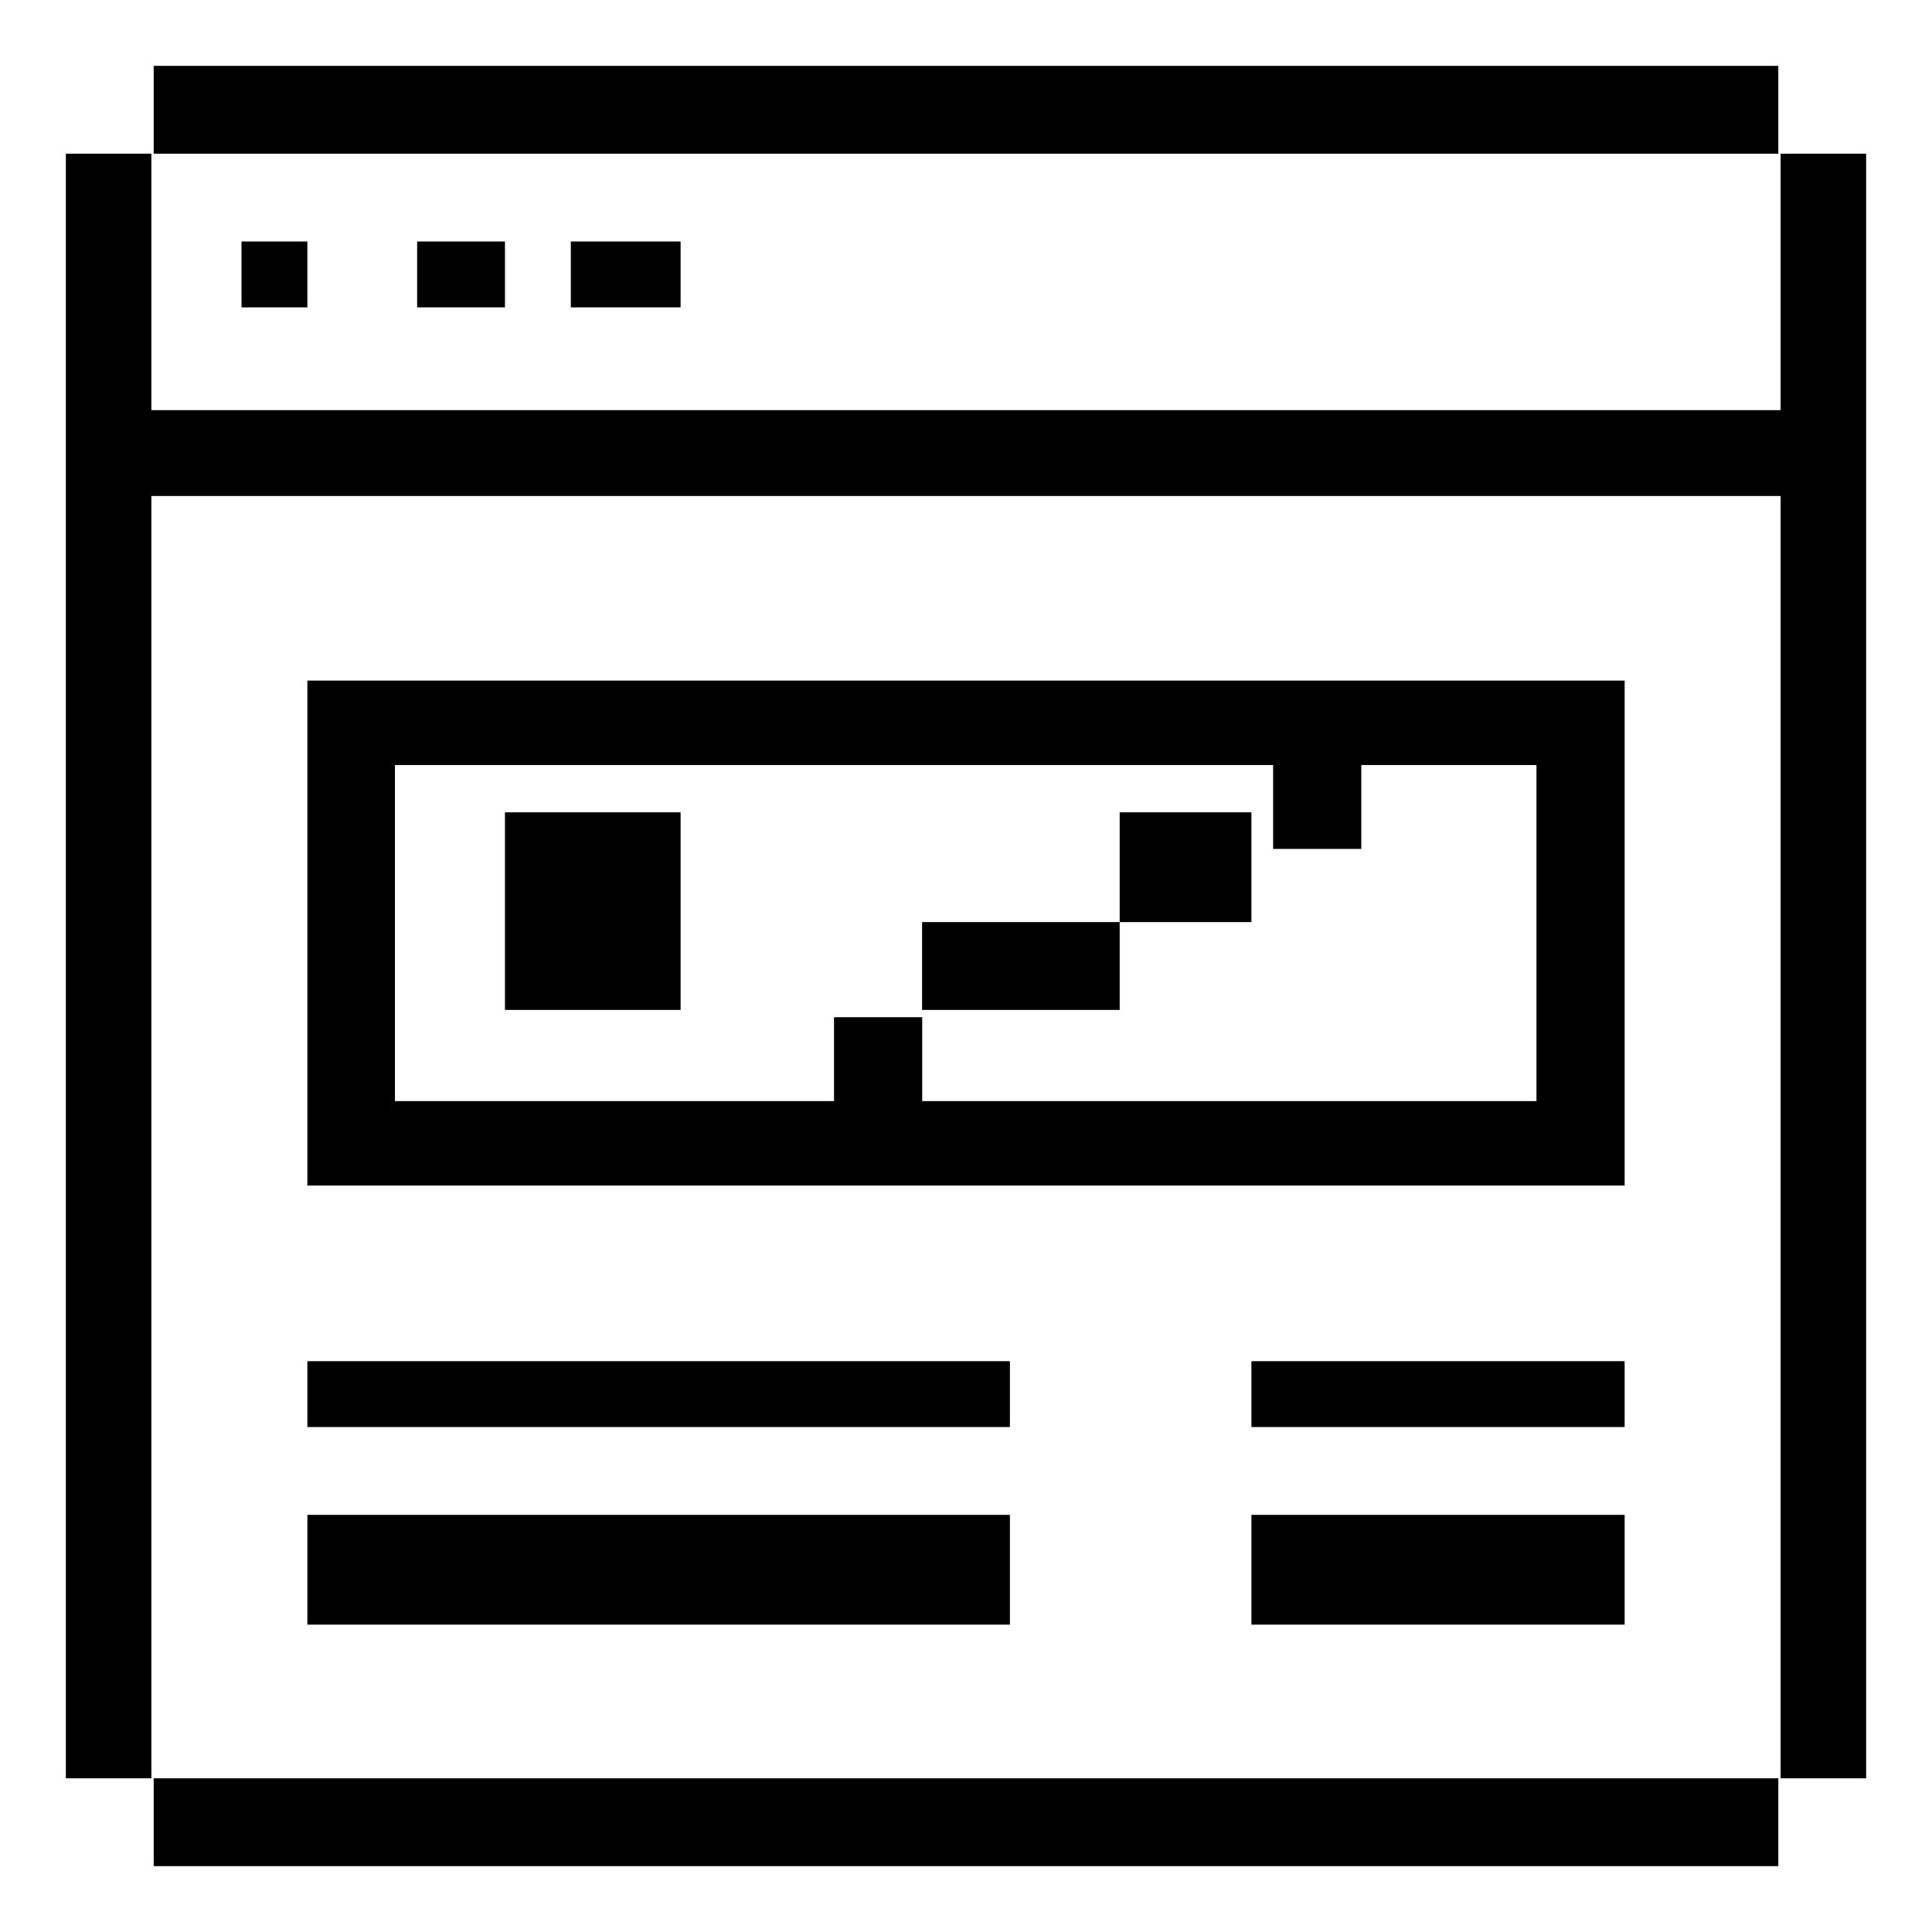 <svg viewBox="0 0 88 88" fill="none" xmlns="http://www.w3.org/2000/svg">
  <g>
    <path d="M6.895 22.592H81.105V81H85V7H81.105V18.681H6.895V7H3V81H6.895V22.592Z" fill="currentColor"/>
    <path d="M7 81H81V85H7V81Z" fill="currentColor"/>
    <path d="M57 69H74V74H57V69Z" fill="currentColor"/>
    <path d="M57 62H74V65H57V62Z" fill="currentColor"/>
    <path d="M14 31V54H74V31H14ZM69.984 50.154H42.005V46.333H37.989V50.154H17.989V34.846H57.989V38.667H62.005V34.846H69.984V50.154Z" fill="currentColor"/>
    <path d="M51 37H57V42H51V37Z" fill="currentColor"/>
    <path d="M42 42H51V46H42V42Z" fill="currentColor"/>
    <path d="M14 69H46V74H14V69Z" fill="currentColor"/>
    <path d="M14 62H46V65H14V62Z" fill="currentColor"/>
    <path d="M26 11H31V14H26V11Z" fill="currentColor"/>
    <path d="M23 37H31V46H23V37Z" fill="currentColor"/>
    <path d="M19 11H23V14H19V11Z" fill="currentColor"/>
    <path d="M11 11H14V14H11V11Z" fill="currentColor"/>
    <path d="M7 3H81V7H7V3Z" fill="currentColor"/>
  </g>
</svg>
